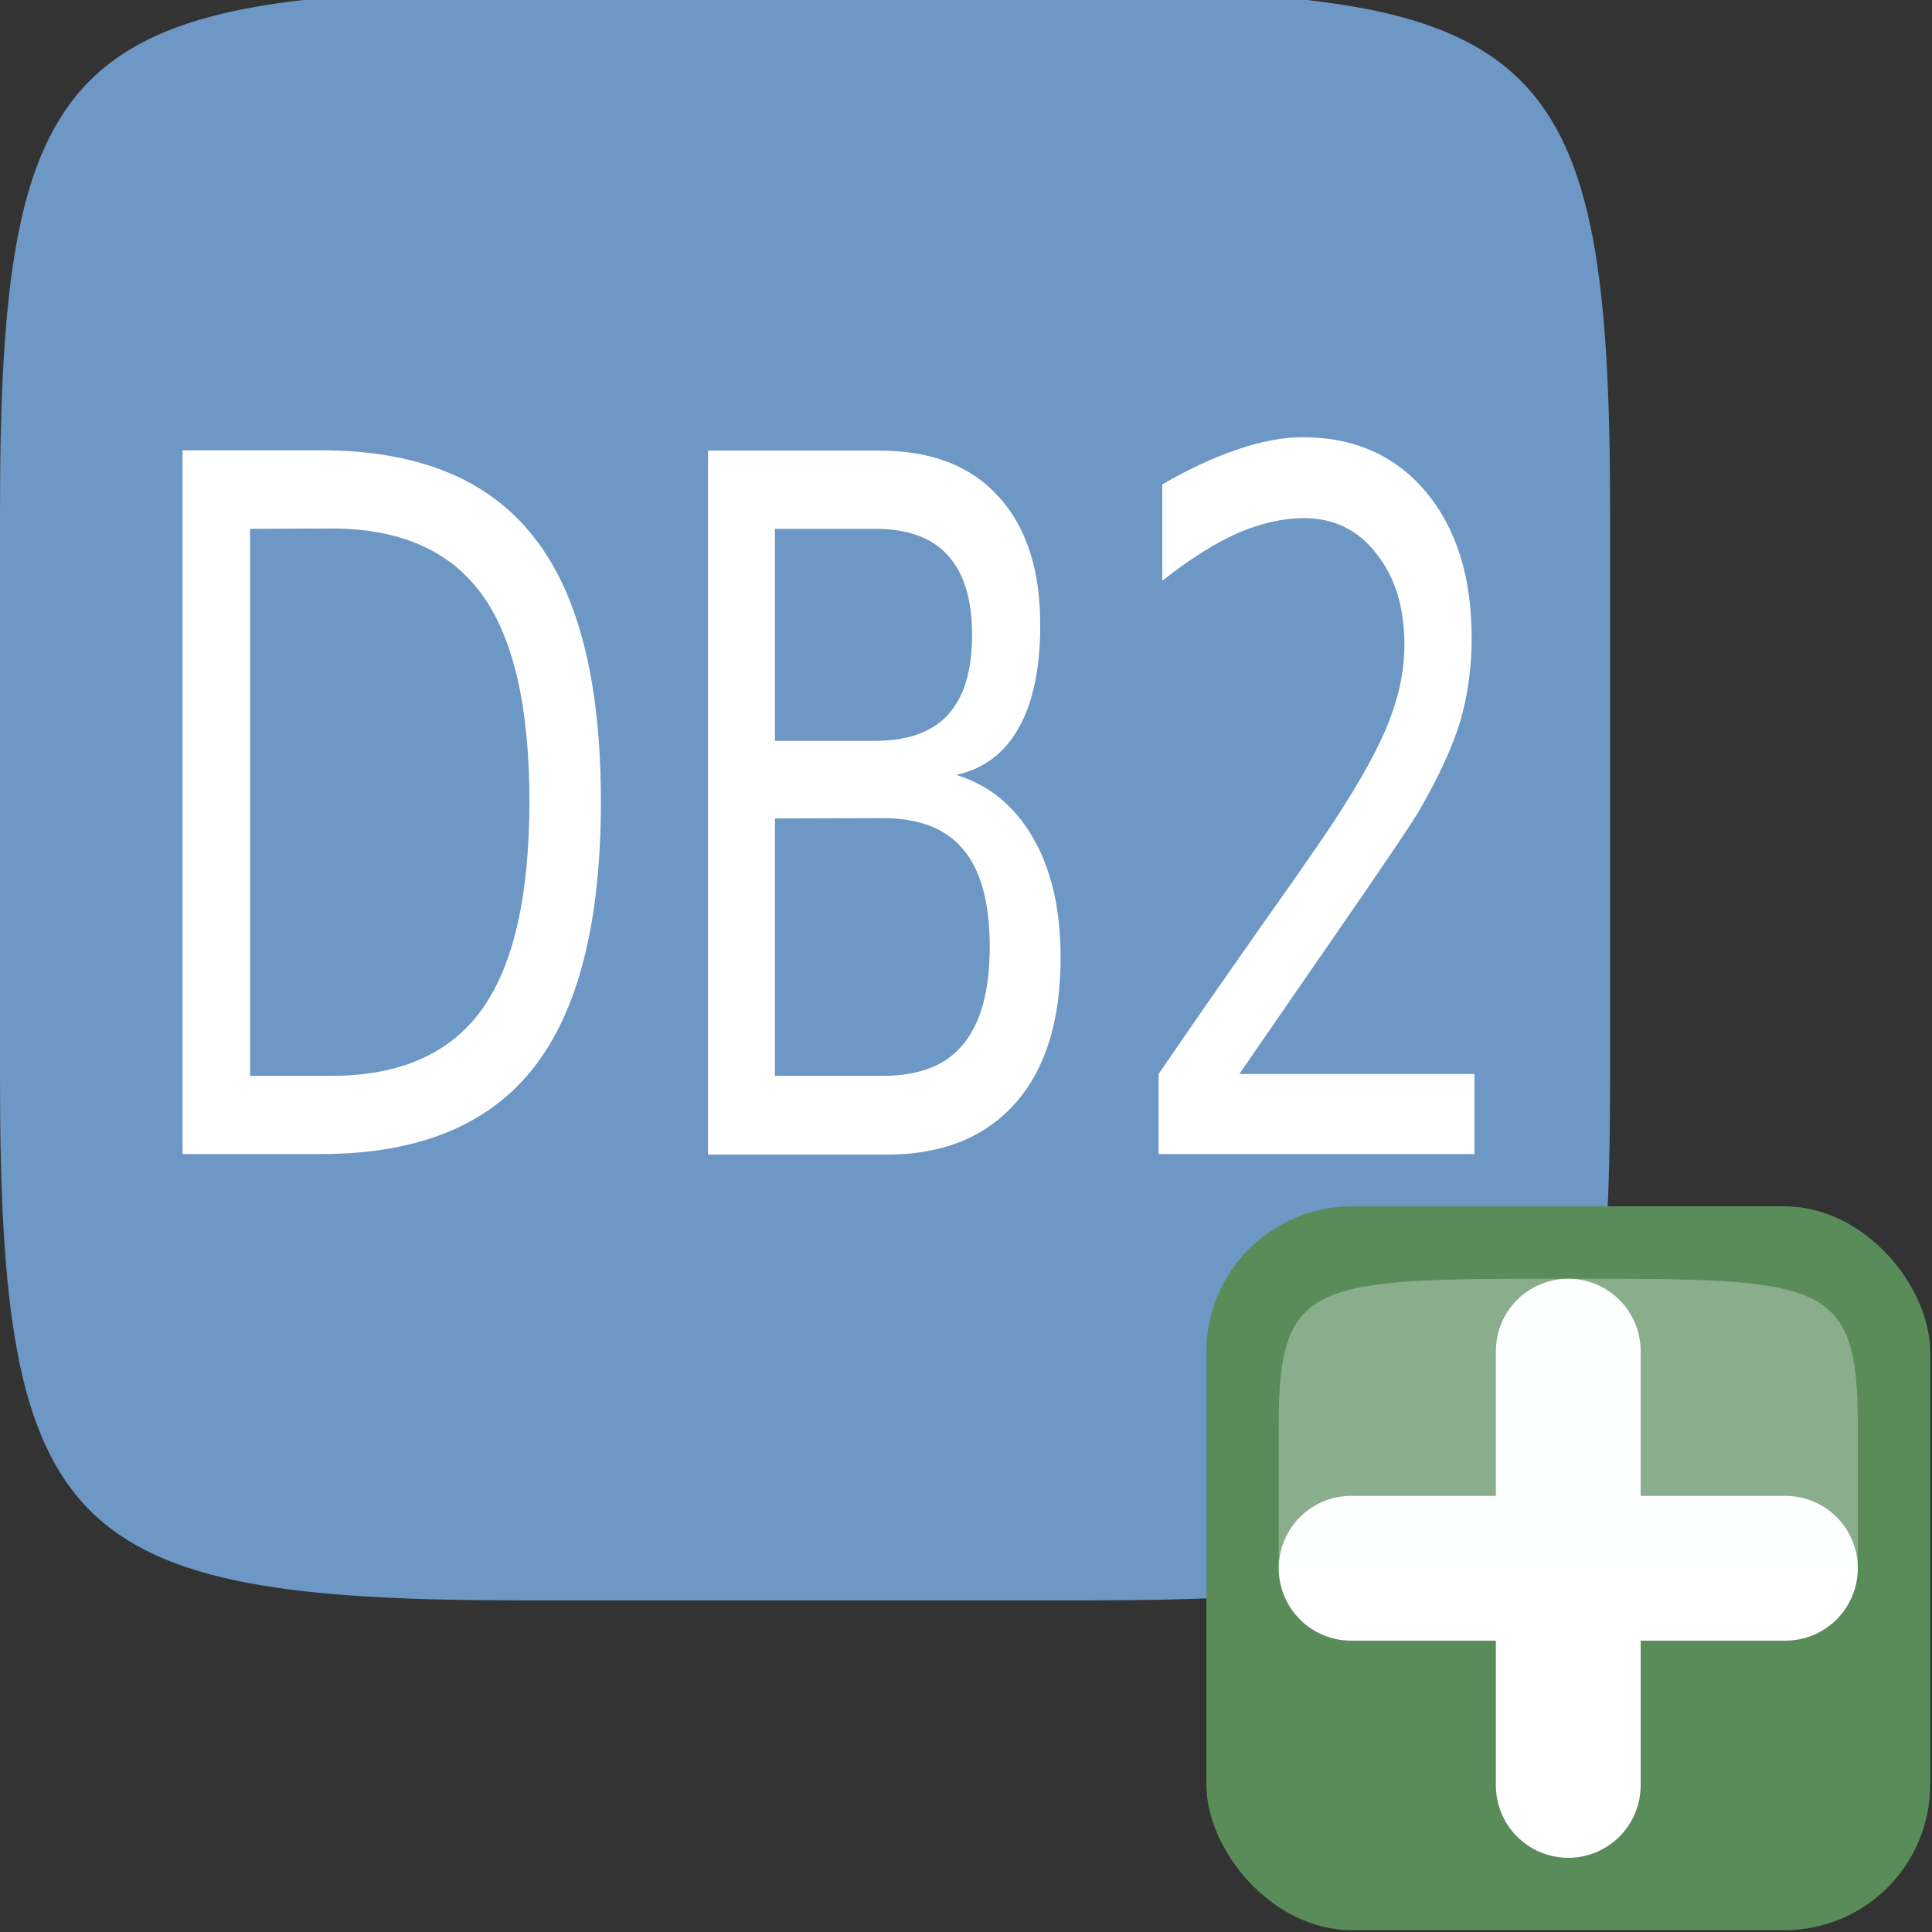 <svg height="24" viewBox="0 0 6.35 6.35" width="24" xmlns="http://www.w3.org/2000/svg"><rect x="0" y="0" width="6.35" height="6.35" fill="#333333" stroke="none"/><path d="m1.715-.03c-1.498 0-1.715.215-1.715 1.712v1.863c0 1.499.217 1.715 1.715 1.715h1.862c1.503 0 1.715-.216 1.715-1.714v-1.863c0-1.497-.212-1.713-1.715-1.713z" fill="#6d97c4"/><path d="m.822 1.738v1.798h.267q.337 0 .494-.217.157-.218.157-.685 0-.465-.156-.68-.157-.217-.495-.217zm-.222-.258h.455q.475 0 .697.282.223.278.223.873 0 .597-.224.878-.222.28-.695.28h-.456zm1.947 1.21v.846h.355q.18 0 .264-.104.087-.105.087-.32 0-.217-.087-.32-.085-.103-.264-.103zm0-.952v.697h.328q.162 0 .24-.085.08-.087.08-.263 0-.175-.08-.262-.078-.087-.24-.087zm-.22-.257h.564q.254 0 .39.15.138.15.138.423 0 .212-.07.337-.07.126-.206.156.163.05.253.208.09.156.09.392 0 .31-.148.478-.15.17-.424.17h-.587zm1.747 2.049h.772v.263h-1.038v-.263q.126-.185.343-.494.22-.31.274-.4.107-.17.148-.286.043-.118.043-.23 0-.185-.092-.3-.09-.117-.238-.117-.104 0-.22.05-.115.052-.246.156v-.317q.132-.076.248-.115.117-.04.213-.04.255 0 .406.18.15.18.15.48 0 .143-.037.272-.038.127-.138.3-.027.045-.174.26l-.414.6z" fill="#fff" stroke-width=".222"/><g transform="matrix(.183 0 0 .183 .488 .488)"><rect fill="#5a8c5a" height="13" rx="2.615" width="13" x="19" y="19"/><g fill-rule="evenodd"><path d="m21.6 25.5h7.8m-3.9 3.9v-7.8" fill="#fff" stroke="#fff" stroke-linecap="round" stroke-linejoin="round" stroke-width="2.6"/><path d="m20.3 25.5h10.4v-2.6c0-2.6-.65-2.6-5.2-2.6s-5.2 0-5.2 2.6z" fill="#fcffff" opacity=".3"/></g></g></svg>